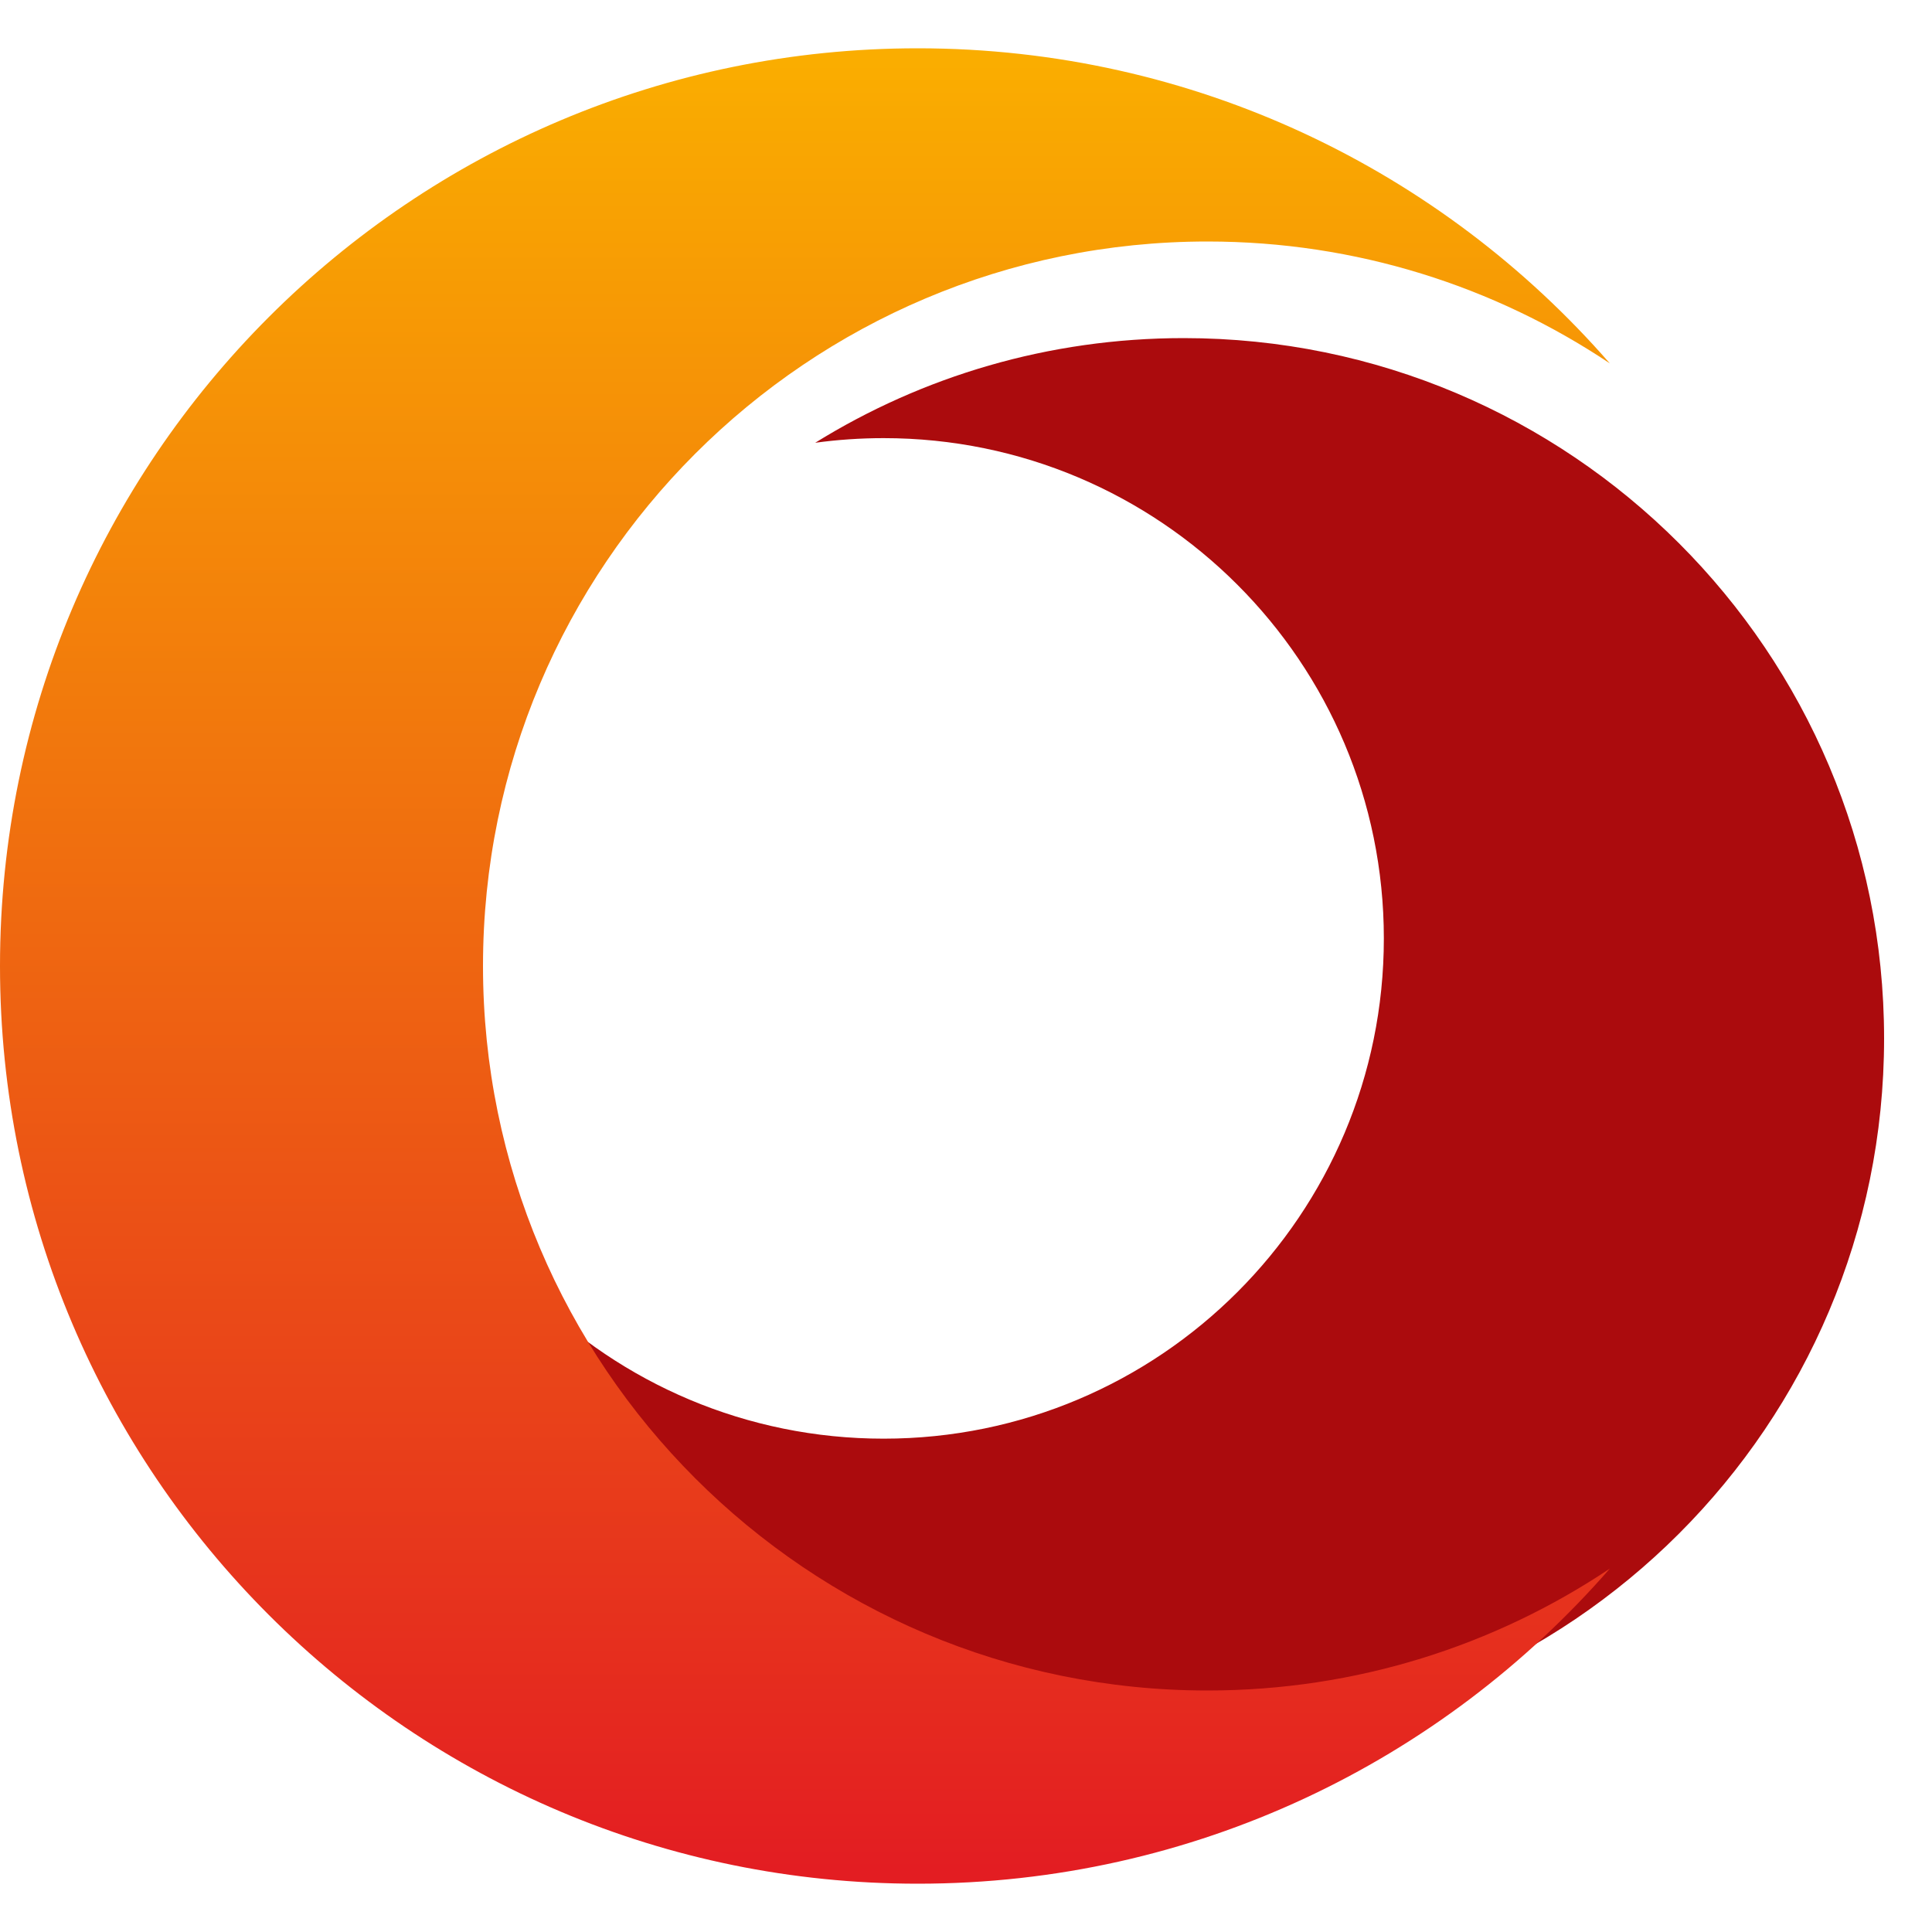 <svg xmlns="http://www.w3.org/2000/svg" width="40" height="40" viewBox="0 0 40 40">
  <defs>
    <linearGradient id="a" x1="50%" x2="50%" y1="0%" y2="100%">
      <stop stop-color="#FAAD00" offset="0%"/>
      <stop stop-color="#E31D22" offset="100%"/>
    </linearGradient>
  </defs>
  <g fill="none" fill-rule="evenodd" transform="translate(0 1)">
    <path fill="#AB0B0D" d="M11,25.782 C13.112,31.178 18.363,35 24.508,35 C32.516,35 39.008,28.508 39.008,20.5 C39.008,12.492 32.516,6 24.508,6 C21.708,6 19.094,6.793 16.878,8.167 C17.341,8.104 17.813,8.071 18.294,8.071 C24.014,8.071 28.651,12.708 28.651,18.429 C28.651,24.149 24.014,28.786 18.294,28.786 C15.449,28.786 12.872,27.639 11,25.782 Z"/>
    <path fill="url(#a)" d="M33.33,6.524 C29.847,2.526 24.719,0 19,0 C8.507,0 0,8.507 0,19 C0,29.493 8.507,38 19,38 C24.719,38 29.847,35.474 33.33,31.476 C30.947,33.07 28.082,34 25,34 C16.716,34 10,27.284 10,19 C10,10.716 16.716,4 25,4 C28.082,4 30.947,4.93 33.33,6.524 Z"/>
  </g>
</svg>
